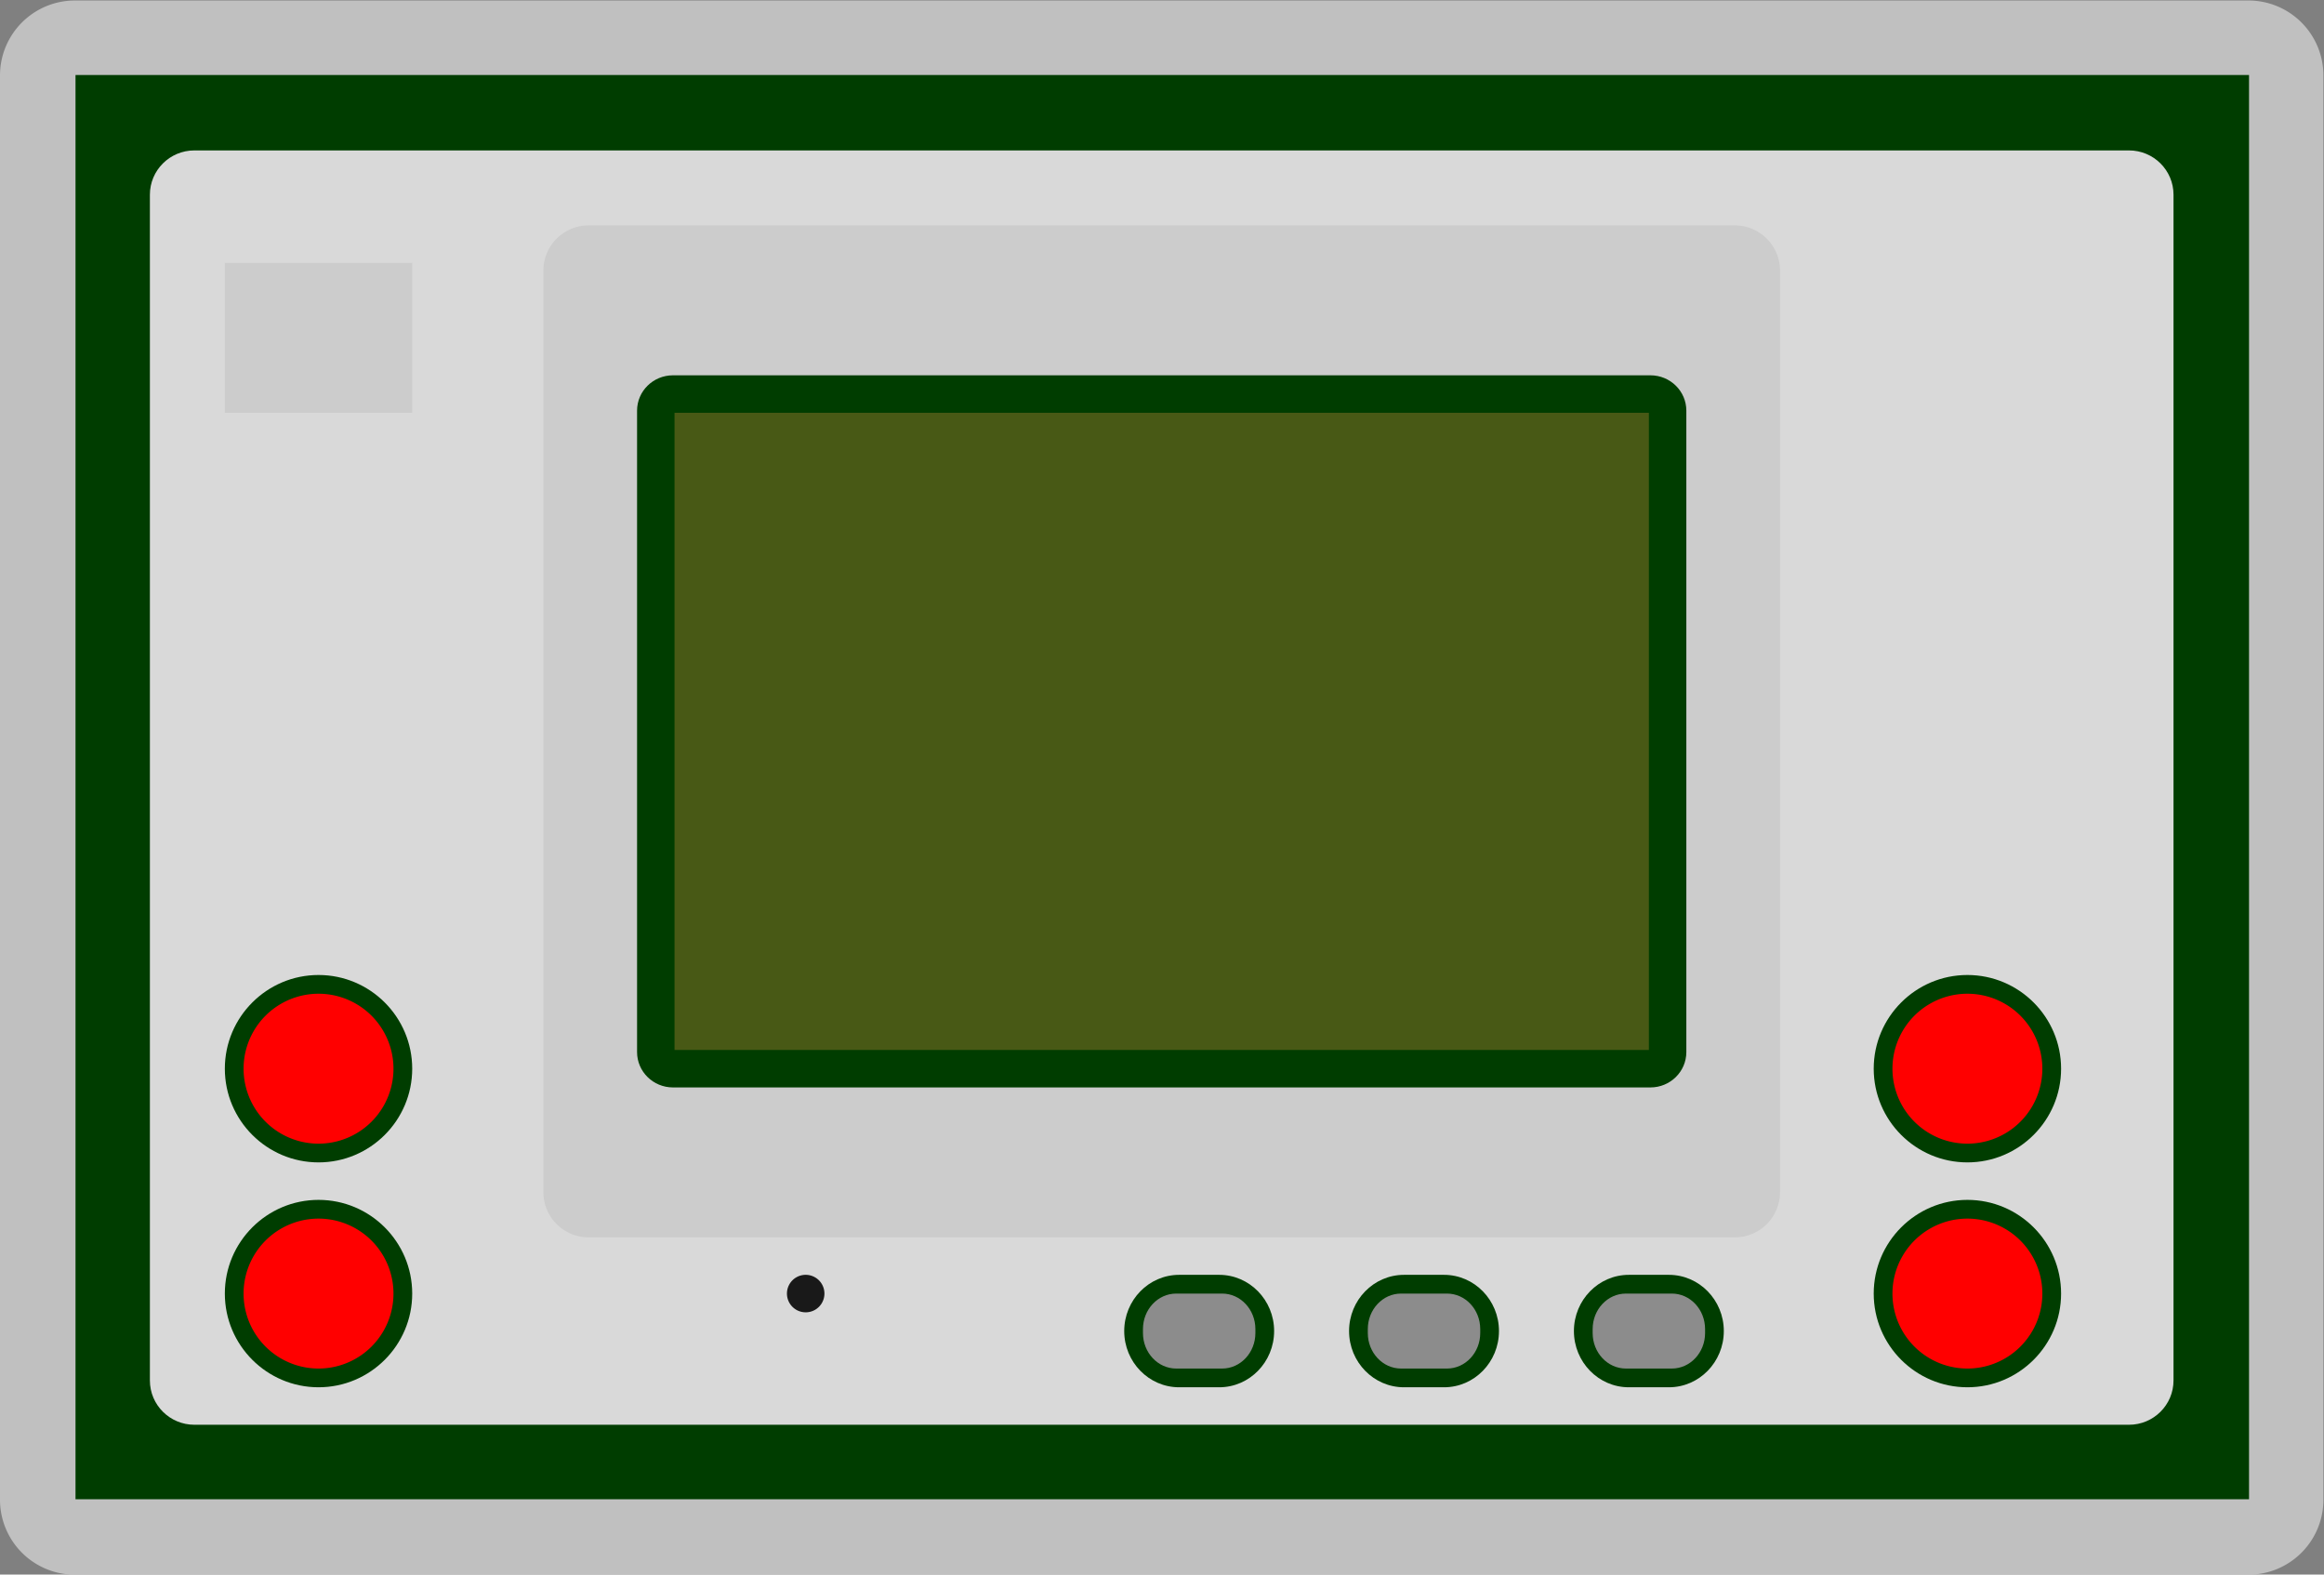 <svg xmlns="http://www.w3.org/2000/svg" xml:space="preserve" width="330.667" height="224"><rect width="100%" height="100%" fill="#808080" stroke="none"/><defs><clipPath id="a" clipPathUnits="userSpaceOnUse"><path d="M0 256h256V0H0Z"/></clipPath><clipPath id="b" clipPathUnits="userSpaceOnUse"><path d="M4 212h248V44H4Z"/></clipPath><clipPath id="c" clipPathUnits="userSpaceOnUse"><path d="M0 256h256V0H0Z"/></clipPath></defs><g clip-path="url(#a)" transform="matrix(1.333 0 0 -1.333 -5.333 282.667)"><g clip-path="url(#b)" style="opacity:.5"><path d="M0 0h-232a8 8 0 0 1-8-8v-152a8 8 0 0 1 8-8H0a8 8 0 0 1 8 8V-8a8 8 0 0 1-8 8" style="fill:#fff;fill-opacity:1;fill-rule:nonzero;stroke:none" transform="translate(244 212)"/></g></g><path d="M0 0h-232v-152H0V-6.152z" style="fill:#003d00;fill-opacity:1;fill-rule:nonzero;stroke:none" transform="matrix(1.333 0 0 -1.333 320 10.667)"/><g clip-path="url(#c)" transform="matrix(1.333 0 0 -1.333 -5.333 282.667)"><path d="M0 0h-206.499c-2.623 0-4.75 2.117-4.75 4.729v126.542c0 2.612 2.127 4.729 4.75 4.729H0c2.624 0 4.751-2.117 4.751-4.729V4.729C4.751 2.117 2.624 0 0 0" style="fill:#d9d9d9;fill-opacity:1;fill-rule:nonzero;stroke:none" transform="translate(231.249 60)"/><path d="M0 0h-122.348a4.83 4.83 0 0 0-4.826 4.835v98.33a4.83 4.83 0 0 0 4.826 4.835H0a4.83 4.83 0 0 0 4.826-4.835V4.835A4.83 4.83 0 0 0 0 0" style="fill:#ccc;fill-opacity:1;fill-rule:nonzero;stroke:none" transform="translate(189.174 80)"/><path d="M0 0h-104.326c-2.119 0-3.837-1.69-3.837-3.776v-68.448c0-2.086 1.718-3.776 3.837-3.776H0c2.119 0 3.837 1.69 3.837 3.776v68.448C3.837-1.69 2.119 0 0 0" style="fill:#003d00;fill-opacity:1;fill-rule:nonzero;stroke:none" transform="translate(180.163 172)"/><path d="M180 100H76v68h104z" style="fill:#485915;fill-opacity:1;fill-rule:nonzero;stroke:none"/><path d="M0 0a2 2 0 1 0-4.001.001A2 2 0 0 0 0 0" style="fill:#191919;fill-opacity:1;fill-rule:nonzero;stroke:none" transform="translate(92 74)"/><path d="M0 0h-4.277c-3.232 0-5.862-2.691-5.862-6s2.63-6 5.862-6H0c3.232 0 5.861 2.691 5.861 6S3.232 0 0 0" style="fill:#003d00;fill-opacity:1;fill-rule:nonzero;stroke:none" transform="translate(134.139 76)"/><path d="M0 0h-4.906c-1.959 0-3.547 1.697-3.547 3.79v.42C-8.453 6.303-6.865 8-4.906 8H0c1.959 0 3.547-1.697 3.547-3.79v-.42C3.547 1.697 1.959 0 0 0" style="fill:#8c8c8c;fill-opacity:1;fill-rule:nonzero;stroke:none" transform="translate(134.453 66)"/><path d="M0 0h-4.277c-3.233 0-5.862-2.691-5.862-6s2.629-6 5.862-6H0c3.232 0 5.861 2.691 5.861 6S3.232 0 0 0" style="fill:#003d00;fill-opacity:1;fill-rule:nonzero;stroke:none" transform="translate(158.139 76)"/><path d="M0 0h-4.906c-1.959 0-3.547 1.697-3.547 3.79v.42C-8.453 6.303-6.865 8-4.906 8H0c1.959 0 3.547-1.697 3.547-3.79v-.42C3.547 1.697 1.959 0 0 0" style="fill:#8c8c8c;fill-opacity:1;fill-rule:nonzero;stroke:none" transform="translate(158.453 66)"/><path d="M0 0h-4.277c-3.233 0-5.862-2.691-5.862-6s2.629-6 5.862-6H0c3.232 0 5.861 2.691 5.861 6S3.232 0 0 0" style="fill:#003d00;fill-opacity:1;fill-rule:nonzero;stroke:none" transform="translate(182.139 76)"/><path d="M0 0h-4.906c-1.959 0-3.547 1.697-3.547 3.79v.42C-8.453 6.303-6.865 8-4.906 8H0c1.959 0 3.547-1.697 3.547-3.79v-.42C3.547 1.697 1.959 0 0 0" style="fill:#8c8c8c;fill-opacity:1;fill-rule:nonzero;stroke:none" transform="translate(182.453 66)"/><path d="M0 0c-5.514 0-10-4.486-10-10s4.486-10 10-10 10 4.486 10 10S5.514 0 0 0" style="fill:#003d00;fill-opacity:1;fill-rule:nonzero;stroke:none" transform="translate(38 108)"/><path d="M0 0a8 8 0 1 0-16 0A8 8 0 0 0 0 0" style="fill:red;fill-opacity:1;fill-rule:nonzero;stroke:none" transform="translate(46 98)"/><path d="M0 0c-5.514 0-10-4.486-10-10s4.486-10 10-10 10 4.486 10 10S5.514 0 0 0" style="fill:#003d00;fill-opacity:1;fill-rule:nonzero;stroke:none" transform="translate(214 108)"/><path d="M0 0a8 8 0 1 0-16 0A8 8 0 0 0 0 0" style="fill:red;fill-opacity:1;fill-rule:nonzero;stroke:none" transform="translate(222 98)"/><path d="M0 0c-5.514 0-10-4.486-10-10s4.486-10 10-10 10 4.486 10 10S5.514 0 0 0" style="fill:#003d00;fill-opacity:1;fill-rule:nonzero;stroke:none" transform="translate(38 84)"/><path d="M0 0a8 8 0 1 0-16 0A8 8 0 0 0 0 0" style="fill:red;fill-opacity:1;fill-rule:nonzero;stroke:none" transform="translate(46 74)"/><path d="M0 0c-5.514 0-10-4.486-10-10s4.486-10 10-10 10 4.486 10 10S5.514 0 0 0" style="fill:#003d00;fill-opacity:1;fill-rule:nonzero;stroke:none" transform="translate(214 84)"/><path d="M0 0a8 8 0 1 0-16 0A8 8 0 0 0 0 0" style="fill:red;fill-opacity:1;fill-rule:nonzero;stroke:none" transform="translate(222 74)"/><path d="M48 168H28v16h20z" style="fill:#ccc;fill-opacity:1;fill-rule:nonzero;stroke:none"/></g></svg>